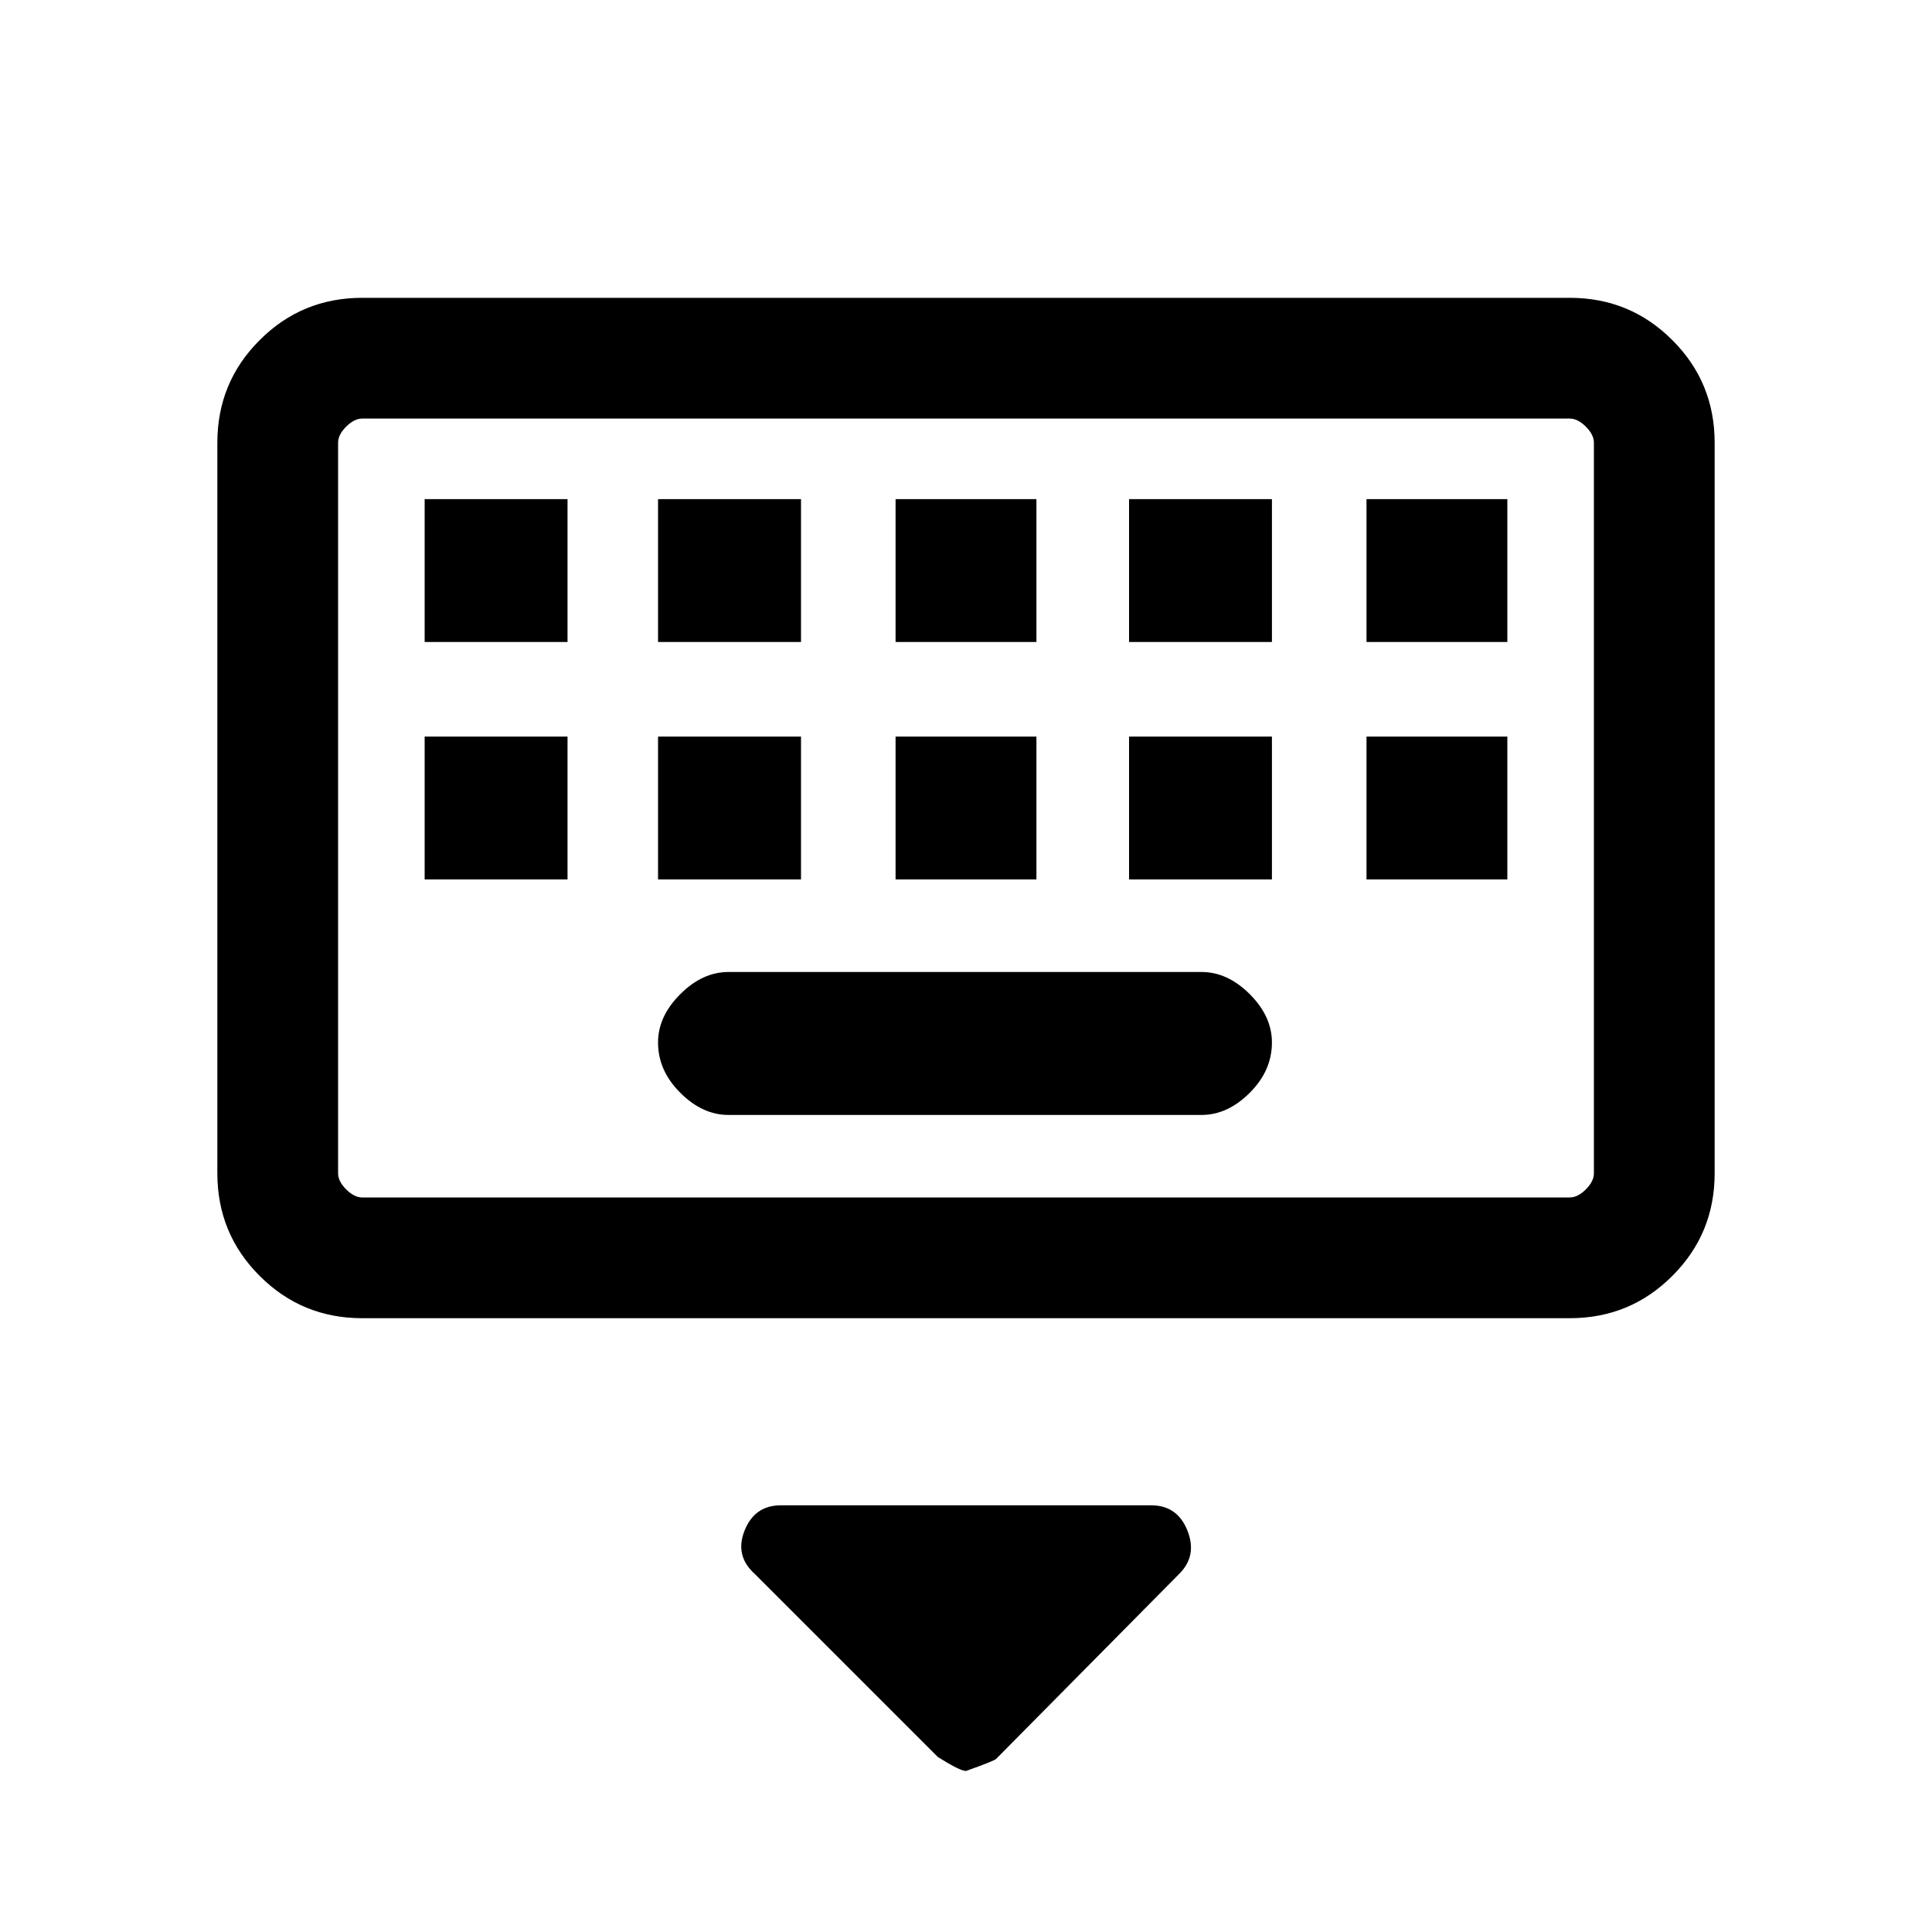 <svg xmlns="http://www.w3.org/2000/svg" height="20" width="20"><path d="M3.75 13.646Q3.125 13.646 2.688 13.208Q2.25 12.771 2.25 12.146V4.583Q2.25 3.958 2.688 3.521Q3.125 3.083 3.75 3.083H16.25Q16.875 3.083 17.312 3.521Q17.75 3.958 17.75 4.583V12.146Q17.75 12.771 17.312 13.208Q16.875 13.646 16.25 13.646ZM3.75 12.396H16.25Q16.333 12.396 16.417 12.312Q16.5 12.229 16.5 12.146V4.583Q16.5 4.5 16.417 4.417Q16.333 4.333 16.25 4.333H3.75Q3.667 4.333 3.583 4.417Q3.5 4.5 3.5 4.583V12.146Q3.5 12.229 3.583 12.312Q3.667 12.396 3.75 12.396ZM9.271 6.646H10.729V5.167H9.271ZM9.271 9.104H10.729V7.625H9.271ZM6.812 6.646H8.292V5.167H6.812ZM6.812 9.104H8.292V7.625H6.812ZM4.396 9.104H5.875V7.625H4.396ZM4.396 6.646H5.875V5.167H4.396ZM7.542 11.542H12.438Q12.708 11.542 12.938 11.312Q13.167 11.083 13.167 10.792Q13.167 10.521 12.938 10.292Q12.708 10.062 12.438 10.062H7.542Q7.271 10.062 7.042 10.292Q6.812 10.521 6.812 10.792Q6.812 11.083 7.042 11.312Q7.271 11.542 7.542 11.542ZM11.688 9.104H13.167V7.625H11.688ZM11.688 6.646H13.167V5.167H11.688ZM14.146 9.104H15.604V7.625H14.146ZM14.146 6.646H15.604V5.167H14.146ZM10 18.333Q9.938 18.333 9.708 18.188L7.812 16.292Q7.604 16.104 7.708 15.844Q7.812 15.583 8.083 15.583H11.917Q12.188 15.583 12.292 15.844Q12.396 16.104 12.208 16.292L10.312 18.208Q10.292 18.229 10 18.333ZM3.5 4.333Q3.5 4.333 3.5 4.417Q3.5 4.5 3.5 4.583V12.146Q3.5 12.229 3.5 12.312Q3.5 12.396 3.5 12.396Q3.5 12.396 3.5 12.312Q3.5 12.229 3.5 12.146V4.583Q3.5 4.5 3.5 4.417Q3.5 4.333 3.5 4.333Z"/></svg>